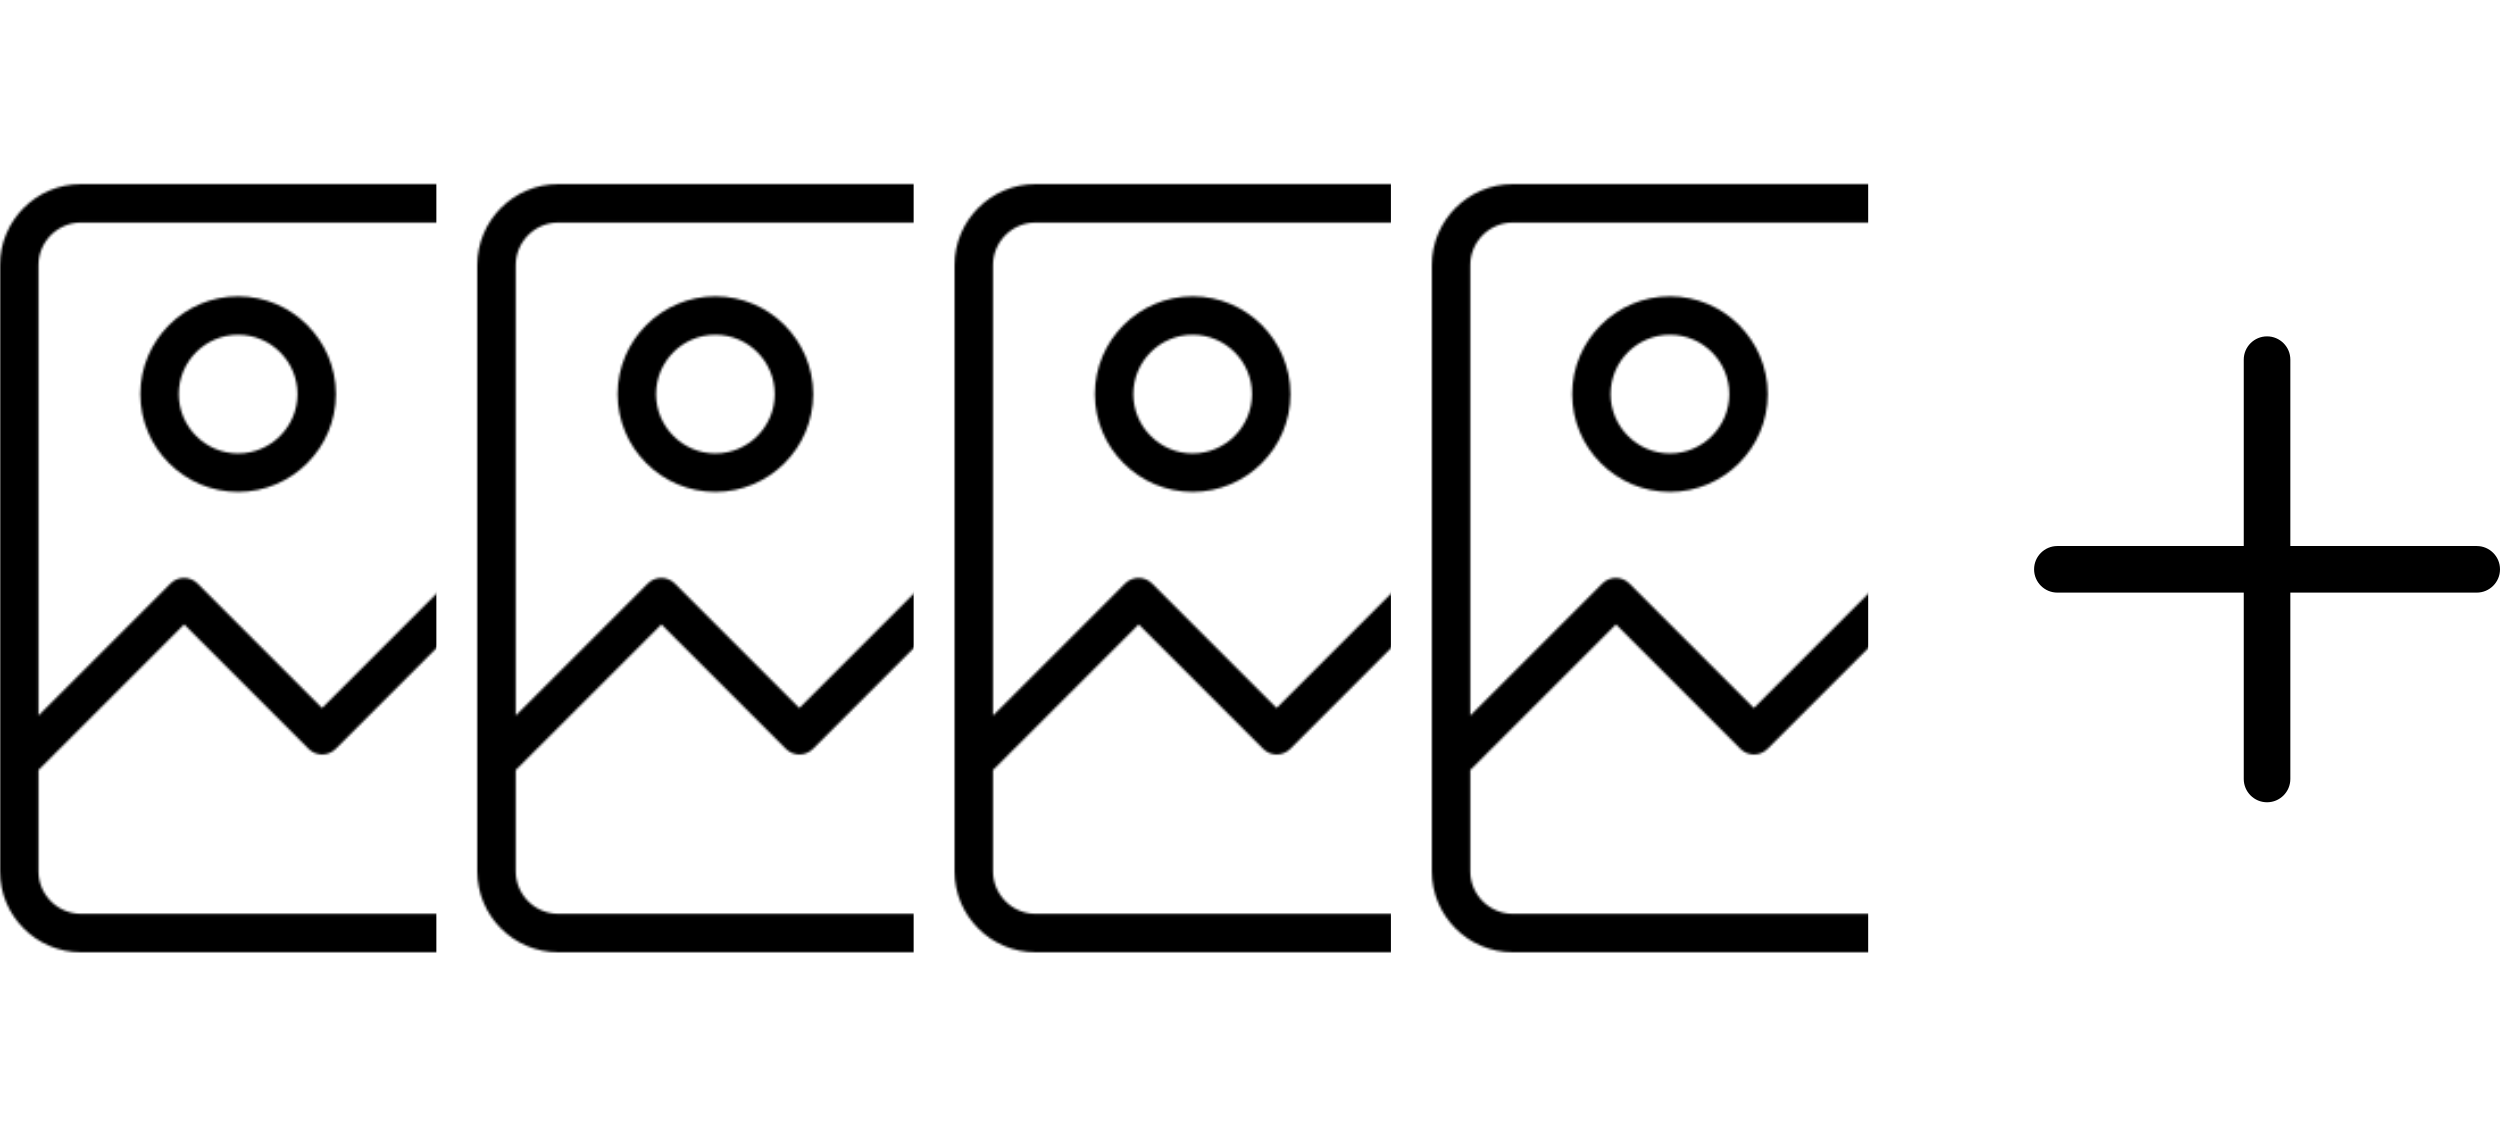 <svg width="1100" height="500" viewBox="0 0 1100 500" fill="none" xmlns="http://www.w3.org/2000/svg">
<mask id="mask0_2_92" style="mask-type:alpha" maskUnits="userSpaceOnUse" x="0" y="81" width="338" height="338">
<path d="M0 383.363C0 403.046 16.023 419 35.637 419H302.363C322.046 419 338 402.977 338 383.363V116.637C338 96.954 321.977 81 302.363 81H35.637C15.954 81 0 97.023 0 116.637V383.363ZM302.363 402.079H35.637C25.346 402.079 16.921 393.653 16.921 383.363V338.817L81.012 274.725L135.78 329.493C139.095 332.808 144.413 332.808 147.728 329.493L246.628 230.593L321.079 305.044V383.363C321.079 393.653 312.653 402.079 302.363 402.079ZM35.637 97.921H302.363C312.653 97.921 321.079 106.347 321.079 116.637V281.079L252.568 212.636C249.253 209.321 243.935 209.321 240.62 212.636L141.72 311.536L86.952 256.768C83.637 253.453 78.319 253.453 75.004 256.768L16.921 314.851V116.637C16.921 106.347 25.346 97.921 35.637 97.921Z" fill="black"/>
<path d="M104.77 216.435C128.528 216.435 147.797 197.097 147.797 173.408C147.797 149.719 128.459 130.381 104.77 130.381C81.081 130.381 61.743 149.719 61.743 173.408C61.743 197.097 81.012 216.435 104.77 216.435ZM104.77 147.302C119.205 147.302 130.877 159.043 130.877 173.408C130.877 187.773 119.136 199.514 104.77 199.514C90.405 199.514 78.664 187.773 78.664 173.408C78.664 159.043 90.336 147.302 104.77 147.302Z" fill="black"/>
</mask>
<g mask="url(#mask0_2_92)">
<path d="M-22 37H192V464H-22V37Z" fill="black"/>
</g>
<mask id="mask1_2_92" style="mask-type:alpha" maskUnits="userSpaceOnUse" x="210" y="81" width="338" height="338">
<path d="M210 383.363C210 403.046 226.023 419 245.637 419H512.363C532.046 419 548 402.977 548 383.363V116.637C548 96.954 531.977 81 512.363 81H245.637C225.954 81 210 97.023 210 116.637V383.363ZM512.363 402.079H245.637C235.347 402.079 226.921 393.653 226.921 383.363V338.817L291.012 274.725L345.78 329.493C349.095 332.808 354.413 332.808 357.728 329.493L456.628 230.593L531.079 305.044V383.363C531.079 393.653 522.653 402.079 512.363 402.079ZM245.637 97.921H512.363C522.653 97.921 531.079 106.347 531.079 116.637V281.079L462.568 212.636C459.253 209.321 453.935 209.321 450.62 212.636L351.72 311.536L296.952 256.768C293.637 253.453 288.319 253.453 285.004 256.768L226.921 314.851V116.637C226.921 106.347 235.347 97.921 245.637 97.921Z" fill="black"/>
<path d="M314.77 216.435C338.528 216.435 357.797 197.097 357.797 173.408C357.797 149.719 338.459 130.381 314.77 130.381C291.081 130.381 271.743 149.719 271.743 173.408C271.743 197.097 291.012 216.435 314.77 216.435ZM314.77 147.302C329.205 147.302 340.877 159.043 340.877 173.408C340.877 187.773 329.136 199.514 314.77 199.514C300.405 199.514 288.664 187.773 288.664 173.408C288.664 159.043 300.336 147.302 314.77 147.302Z" fill="black"/>
</mask>
<g mask="url(#mask1_2_92)">
<path d="M188 37H402V464H188V37Z" fill="black"/>
</g>
<mask id="mask2_2_92" style="mask-type:alpha" maskUnits="userSpaceOnUse" x="420" y="81" width="338" height="338">
<path d="M420 383.363C420 403.046 436.023 419 455.637 419H722.363C742.046 419 758 402.977 758 383.363V116.637C758 96.954 741.977 81 722.363 81H455.637C435.954 81 420 97.023 420 116.637V383.363ZM722.363 402.079H455.637C445.347 402.079 436.921 393.653 436.921 383.363V338.817L501.012 274.725L555.78 329.493C559.095 332.808 564.413 332.808 567.728 329.493L666.628 230.593L741.079 305.044V383.363C741.079 393.653 732.653 402.079 722.363 402.079ZM455.637 97.921H722.363C732.653 97.921 741.079 106.347 741.079 116.637V281.079L672.568 212.636C669.253 209.321 663.935 209.321 660.62 212.636L561.72 311.536L506.952 256.768C503.637 253.453 498.319 253.453 495.004 256.768L436.921 314.851V116.637C436.921 106.347 445.347 97.921 455.637 97.921Z" fill="black"/>
<path d="M524.77 216.435C548.528 216.435 567.797 197.097 567.797 173.408C567.797 149.719 548.459 130.381 524.77 130.381C501.081 130.381 481.743 149.719 481.743 173.408C481.743 197.097 501.012 216.435 524.77 216.435ZM524.77 147.302C539.205 147.302 550.877 159.043 550.877 173.408C550.877 187.773 539.136 199.514 524.77 199.514C510.405 199.514 498.664 187.773 498.664 173.408C498.664 159.043 510.336 147.302 524.77 147.302Z" fill="black"/>
</mask>
<g mask="url(#mask2_2_92)">
<path d="M398 37H612V464H398V37Z" fill="black"/>
</g>
<mask id="mask3_2_92" style="mask-type:alpha" maskUnits="userSpaceOnUse" x="630" y="81" width="338" height="338">
<path d="M630 383.363C630 403.046 646.023 419 665.637 419H932.363C952.046 419 968 402.977 968 383.363V116.637C968 96.954 951.977 81 932.363 81H665.637C645.954 81 630 97.023 630 116.637V383.363ZM932.363 402.079H665.637C655.347 402.079 646.921 393.653 646.921 383.363V338.817L711.012 274.725L765.78 329.493C769.095 332.808 774.413 332.808 777.728 329.493L876.628 230.593L951.079 305.044V383.363C951.079 393.653 942.653 402.079 932.363 402.079ZM665.637 97.921H932.363C942.653 97.921 951.079 106.347 951.079 116.637V281.079L882.568 212.636C879.253 209.321 873.935 209.321 870.62 212.636L771.72 311.536L716.952 256.768C713.637 253.453 708.319 253.453 705.004 256.768L646.921 314.851V116.637C646.921 106.347 655.347 97.921 665.637 97.921Z" fill="black"/>
<path d="M734.77 216.435C758.528 216.435 777.797 197.097 777.797 173.408C777.797 149.719 758.459 130.381 734.77 130.381C711.081 130.381 691.743 149.719 691.743 173.408C691.743 197.097 711.012 216.435 734.77 216.435ZM734.77 147.302C749.205 147.302 760.877 159.043 760.877 173.408C760.877 187.773 749.136 199.514 734.77 199.514C720.405 199.514 708.664 187.773 708.664 173.408C708.664 159.043 720.336 147.302 734.77 147.302Z" fill="black"/>
</mask>
<g mask="url(#mask3_2_92)">
<path d="M608 37H822V464H608V37Z" fill="black"/>
</g>
<path d="M1089.75 240.25H1007.75V158.249C1007.75 152.593 1003.16 148 997.499 148C991.842 148 987.25 152.593 987.25 158.249V240.25H905.249C899.593 240.25 895 244.842 895 250.499C895 256.158 899.593 260.75 905.249 260.75H987.25V342.749C987.25 348.407 991.842 353 997.499 353C1003.16 353 1007.75 348.407 1007.75 342.749V260.75H1089.75C1095.41 260.75 1100 256.158 1100 250.499C1100 244.842 1095.41 240.25 1089.75 240.25Z" fill="black"/>
</svg>
